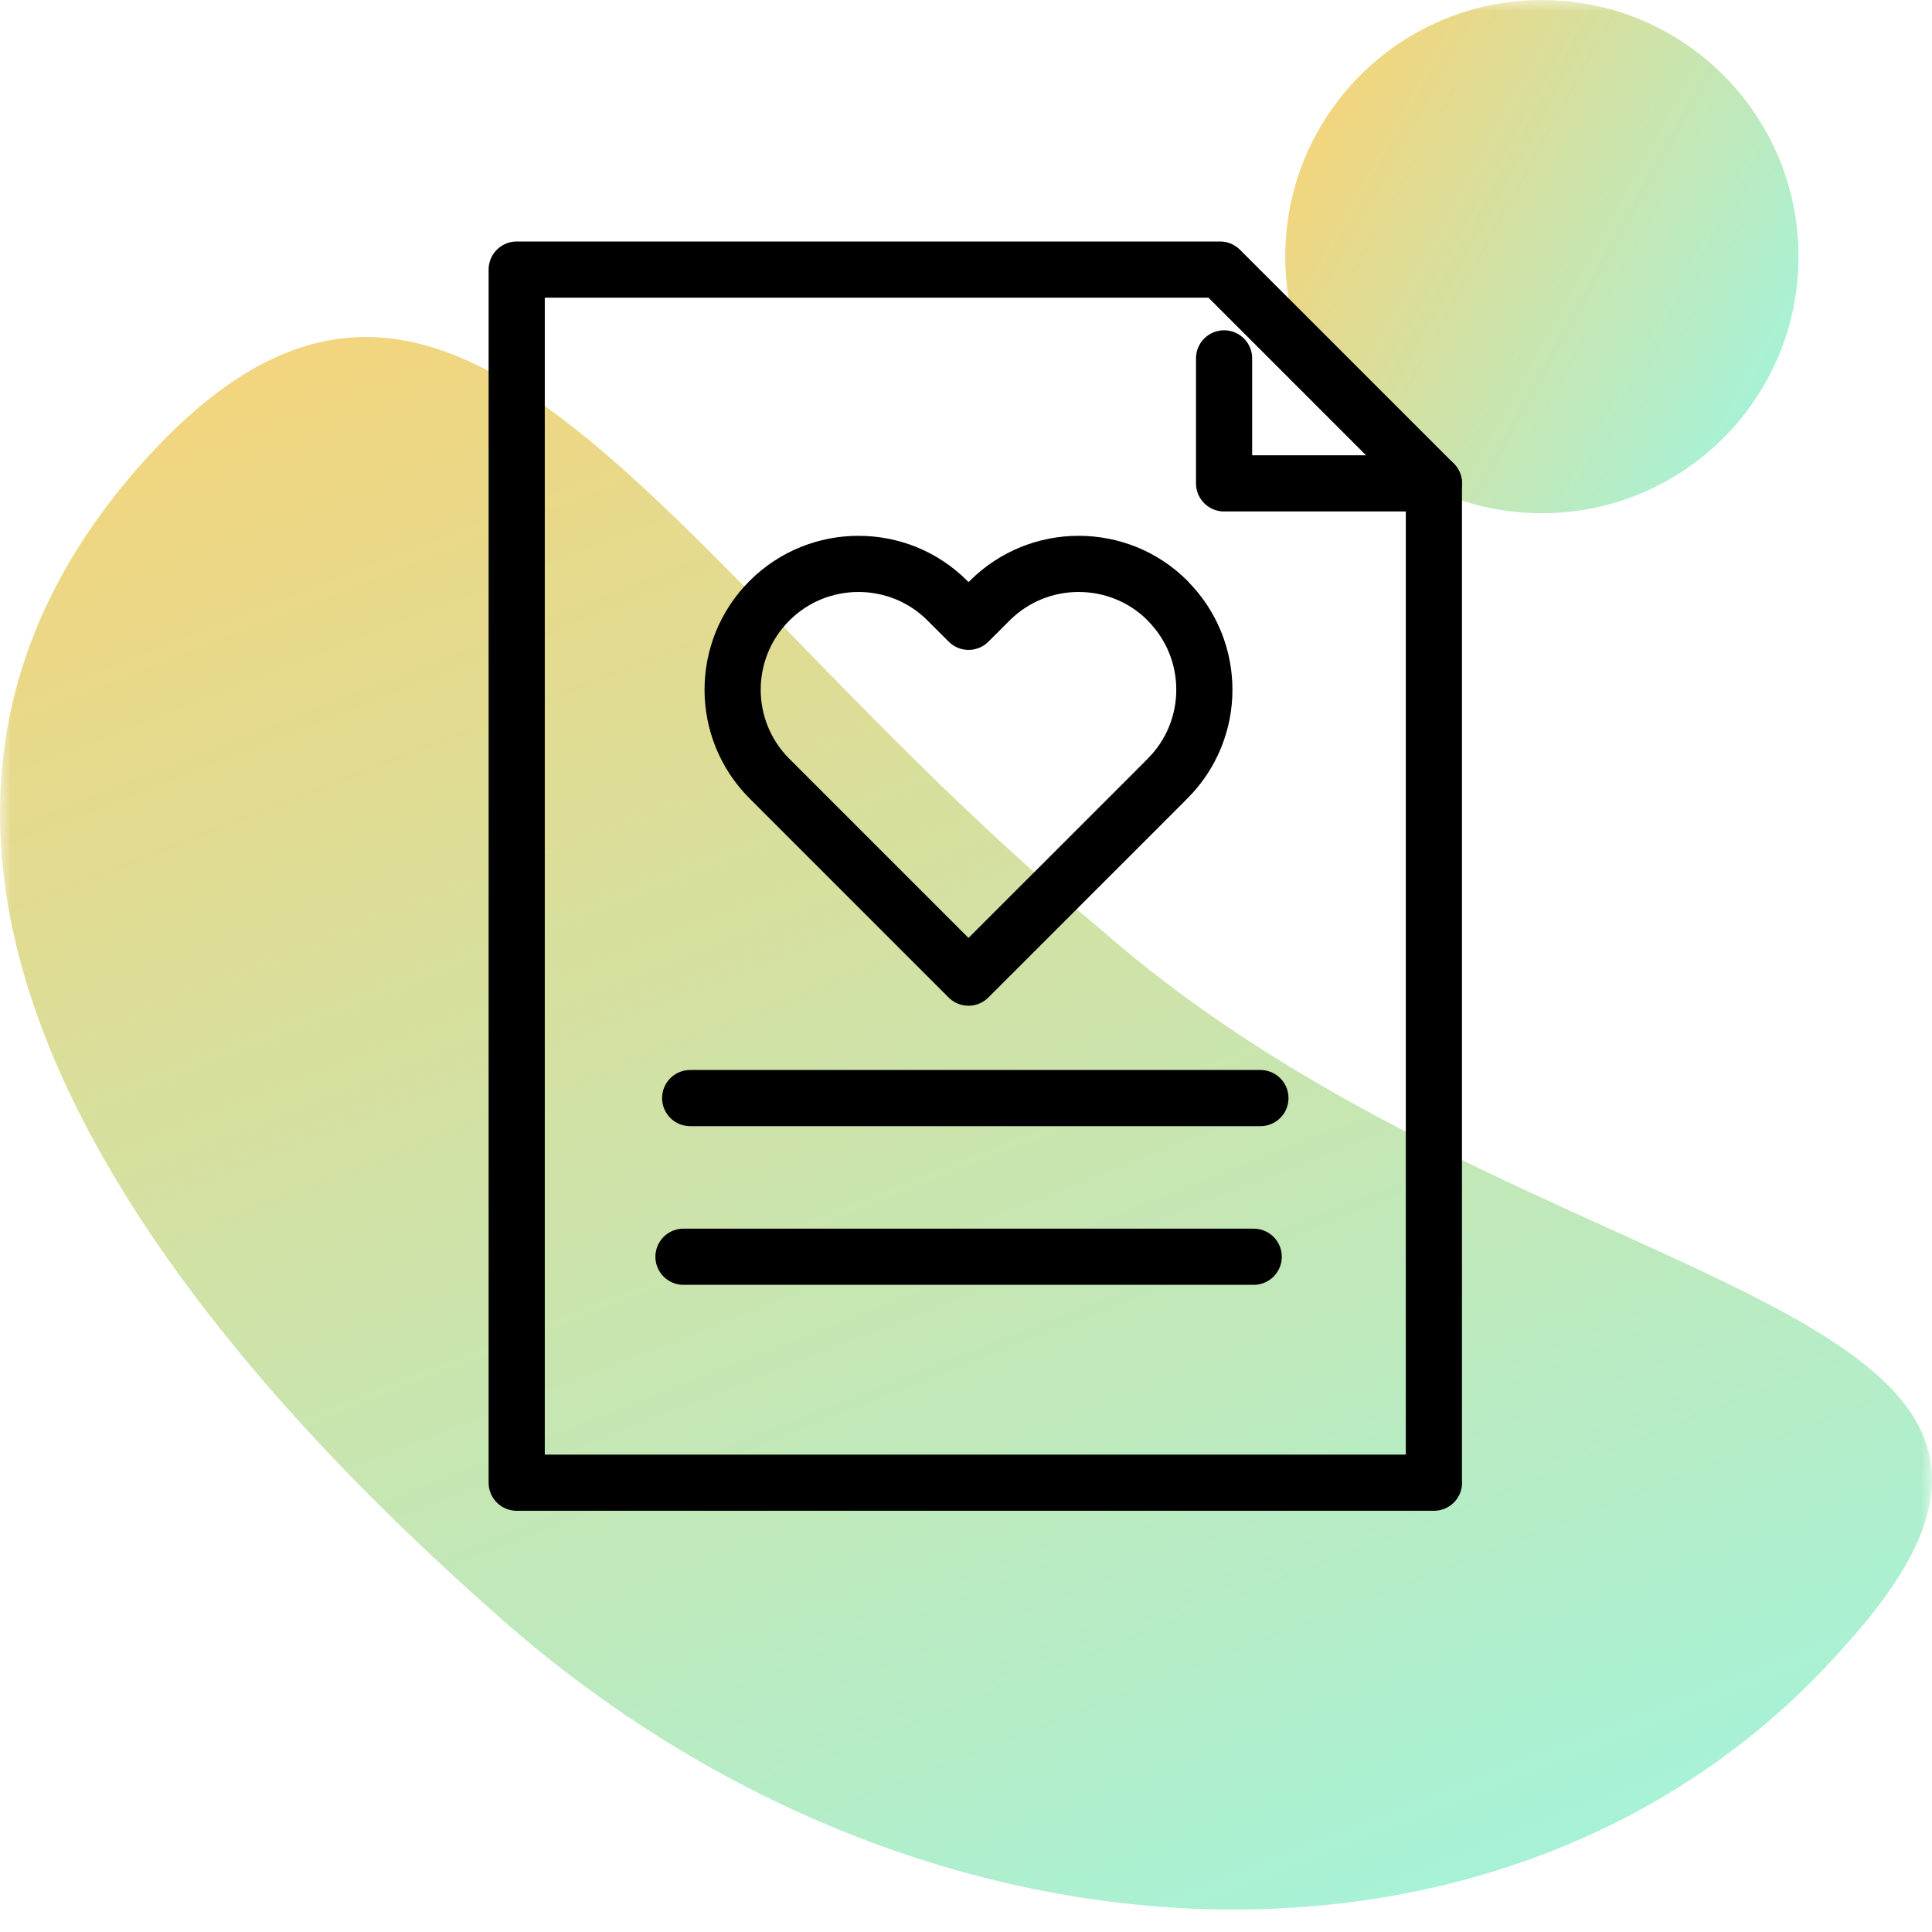 <svg width="86" height="86" viewBox="0 0 86 86" fill="none" xmlns="http://www.w3.org/2000/svg">
<mask id="mask0_276_3446" style="mask-type:alpha" maskUnits="userSpaceOnUse" x="0" y="0" width="86" height="86">
<rect width="86" height="86" fill="#D9D9D9"/>
</mask>
<g mask="url(#mask0_276_3446)">
<path d="M82.181 73.199C68.047 89.373 41.409 88.834 22.381 72.12C3.354 55.407 -7.518 36.537 6.073 20.902C20.207 4.727 29.449 25.215 49.02 41.389C68.047 58.103 96.316 57.563 82.181 73.199Z" fill="url(#paint0_linear_276_3446)"/>
<path d="M68.635 22.845C74.944 22.845 80.058 17.731 80.058 11.422C80.058 5.114 74.944 0 68.635 0C62.325 0 57.211 5.114 57.211 11.422C57.211 17.731 62.325 22.845 68.635 22.845Z" fill="url(#paint1_linear_276_3446)"/>
<path d="M63.831 66H23V12H54.31C58.026 15.716 60.111 17.802 63.827 21.517V66H63.831Z" stroke="black" stroke-width="2.5" stroke-linecap="round" stroke-linejoin="round"/>
<path d="M63.83 21.517H54.488V15.952" stroke="black" stroke-width="2.5" stroke-linecap="round" stroke-linejoin="round"/>
<path d="M30.722 48.879H56.105" stroke="black" stroke-width="2.5" stroke-linecap="round" stroke-linejoin="round"/>
<path d="M30.424 55.942H55.807" stroke="black" stroke-width="2.5" stroke-linecap="round" stroke-linejoin="round"/>
<path d="M51.977 26.741C50.884 25.644 49.449 25.101 48.015 25.101C46.581 25.101 45.146 25.647 44.053 26.741L43.114 27.679L42.176 26.741C41.083 25.644 39.648 25.101 38.214 25.101C36.779 25.101 35.345 25.647 34.252 26.741C32.065 28.928 32.065 32.475 34.252 34.659L35.193 35.6L43.111 43.518L51.032 35.6L51.97 34.659C54.157 32.475 54.157 28.928 51.97 26.741H51.977Z" stroke="black" stroke-width="2.5" stroke-linecap="round" stroke-linejoin="round"/>
</g>
<defs>
<linearGradient id="paint0_linear_276_3446" x1="20.101" y1="13.131" x2="50.185" y2="89.944" gradientUnits="userSpaceOnUse">
<stop stop-color="#F2D57E"/>
<stop offset="1" stop-color="#A7F2D7"/>
</linearGradient>
<linearGradient id="paint1_linear_276_3446" x1="58.815" y1="5.818" x2="79.07" y2="16.976" gradientUnits="userSpaceOnUse">
<stop stop-color="#F2D57E"/>
<stop offset="1" stop-color="#A7F2D7"/>
</linearGradient>
</defs>
</svg>
